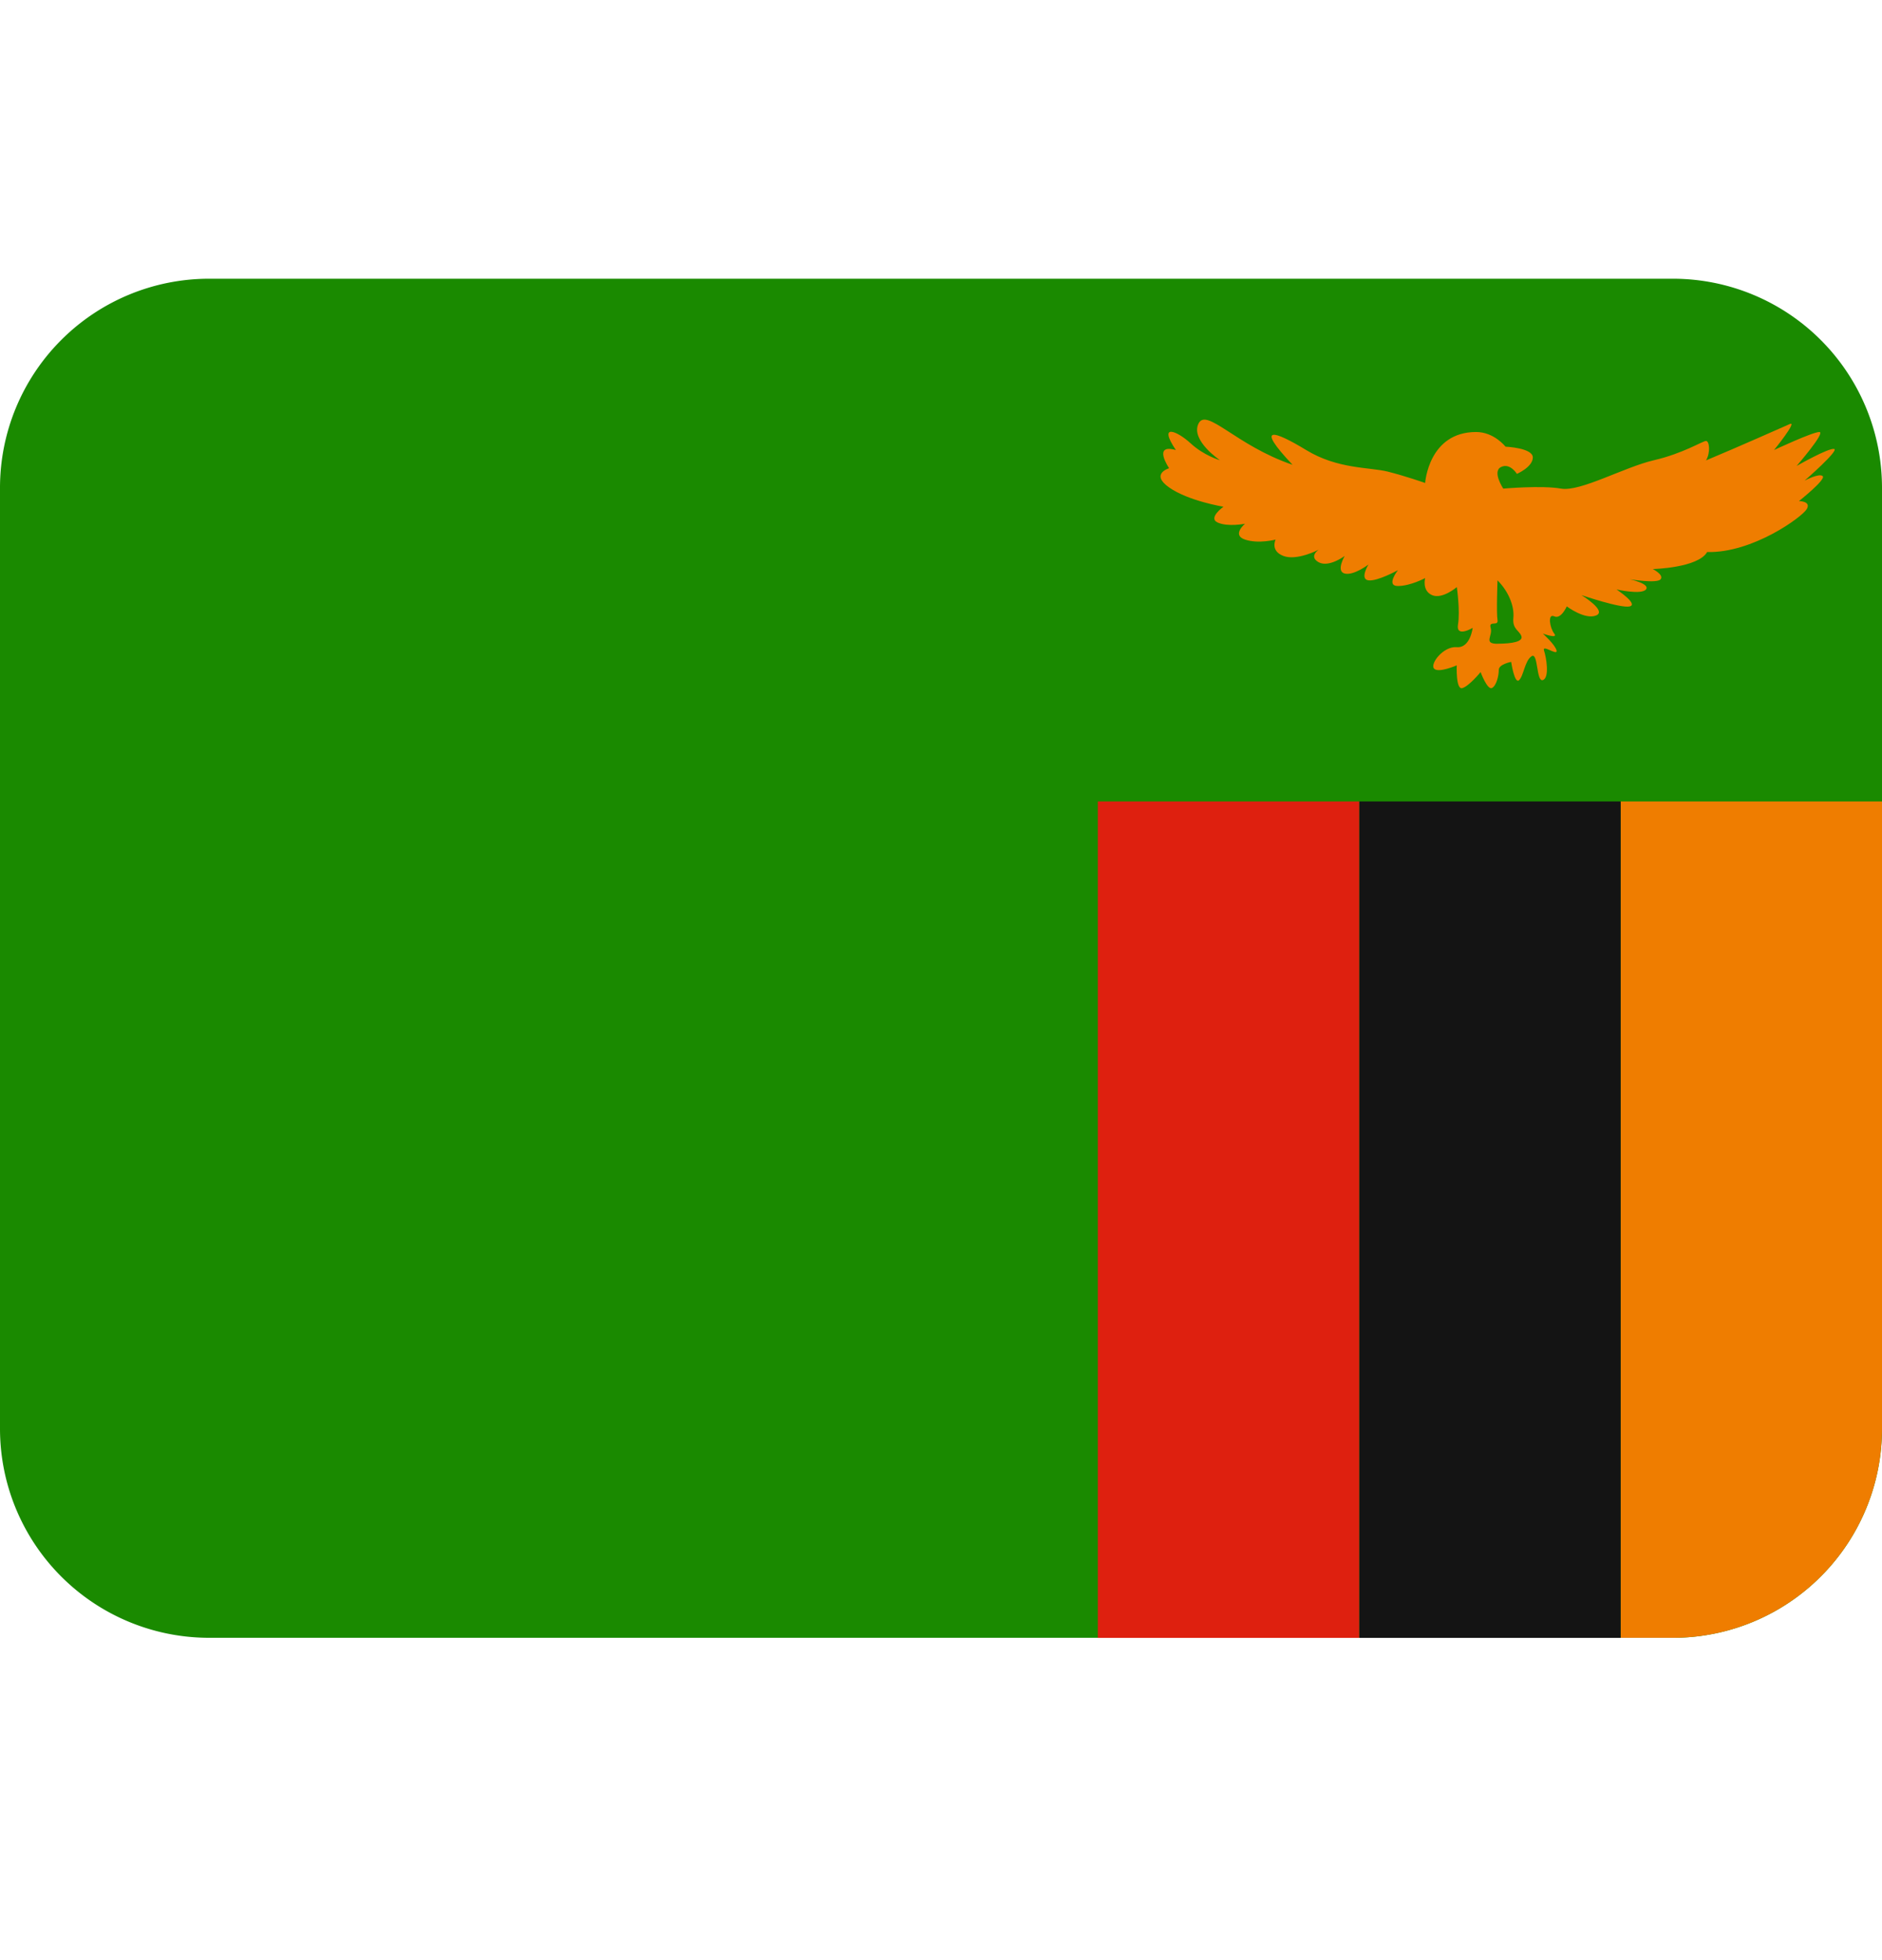 <svg xmlns="http://www.w3.org/2000/svg" width="24" height="25" fill="none" viewBox="0 0 24 25"><path fill="#1A8A00" d="M21.333 3.555H2.667A2.667 2.667 0 0 0 0 6.222v12a2.667 2.667 0 0 0 2.667 2.667h18.666A2.667 2.667 0 0 0 24 18.222v-12a2.667 2.667 0 0 0-2.667-2.667Z"/><path fill="#EF7D00" d="M20.667 20.889h.666A2.667 2.667 0 0 0 24 18.222v-8h-3.333V20.89Z"/><path fill="#141414" d="M17.333 10.222h3.334V20.89h-3.334V10.222Z"/><path fill="#DE200F" d="M14 10.222h3.333V20.89H14V10.222Z"/><path fill="#EF7D00" d="M23.389 5.726c-.073-.014-.478.217-.478.217s.376-.433.29-.433c-.087 0-.578.23-.578.23s.304-.375.202-.332c-.101.044-.65.289-1.069.464.059-.1.043-.248 0-.248s-.29.159-.665.246c-.376.087-.938.405-1.184.362-.246-.044-.737 0-.737 0s-.144-.217-.029-.275c.115-.058.203.087.203.087s.203-.087.203-.21c0-.122-.348-.137-.348-.137s-.145-.187-.375-.187c-.607 0-.65.65-.65.65s-.247-.087-.477-.145c-.232-.058-.636-.029-1.04-.275-.404-.246-.665-.332-.174.188-.723-.246-1.098-.736-1.2-.524-.101.214.275.466.275.466s-.203-.057-.375-.216c-.174-.16-.42-.26-.188.086-.303-.086-.086.232-.086.232s-.246.072 0 .245c.245.173.693.246.693.246s-.203.144-.073.202c.13.058.348.015.348.015s-.174.144 0 .202c.173.058.39 0 .39 0s-.072.144.1.209c.174.065.449-.08.449-.08s-.13.087 0 .16c.13.071.332-.08.332-.08s-.115.195 0 .224c.115.029.303-.115.303-.115s-.115.187 0 .202c.116.014.376-.13.376-.13s-.159.202 0 .202.347-.101.347-.101-.043.159.087.217c.13.058.317-.102.317-.102s.044.304.015.477c-.029.173.187.043.187.043s-.03.26-.203.246c-.173-.014-.347.217-.288.275.058.058.288-.043.288-.043s-.014.318.072.29c.087-.026.232-.204.232-.204s.086.232.145.203c.058-.03.087-.159.087-.231 0-.073.158-.102.158-.102s.043.289.101.233c.059-.057.072-.247.159-.305.086-.057.058.332.144.304.088-.03.044-.29.015-.376-.029-.087.174.072.16 0-.015-.073-.175-.217-.175-.217s.202.073.145 0c-.057-.073-.087-.26 0-.22.087.041.16-.127.16-.127s.23.174.374.116c.144-.058-.187-.26-.187-.26s.506.173.617.144c.112-.03-.17-.216-.17-.216s.318.072.376 0c.057-.073-.207-.13-.207-.13s.35.058.394 0c.044-.058-.1-.13-.1-.13s.577-.014.693-.217c.578.015 1.213-.447 1.271-.549.058-.101-.1-.101-.1-.101s.347-.275.303-.318c-.043-.043-.231.057-.231.057s.448-.39.376-.404Zm-4.291 2.485c-.187 0-.059-.1-.088-.202-.03-.101.101-.014.087-.101-.016-.087 0-.506 0-.506.144.145.216.333.202.477-.014.145.072.159.101.231.03.073-.115.1-.302.1Z"/></svg>